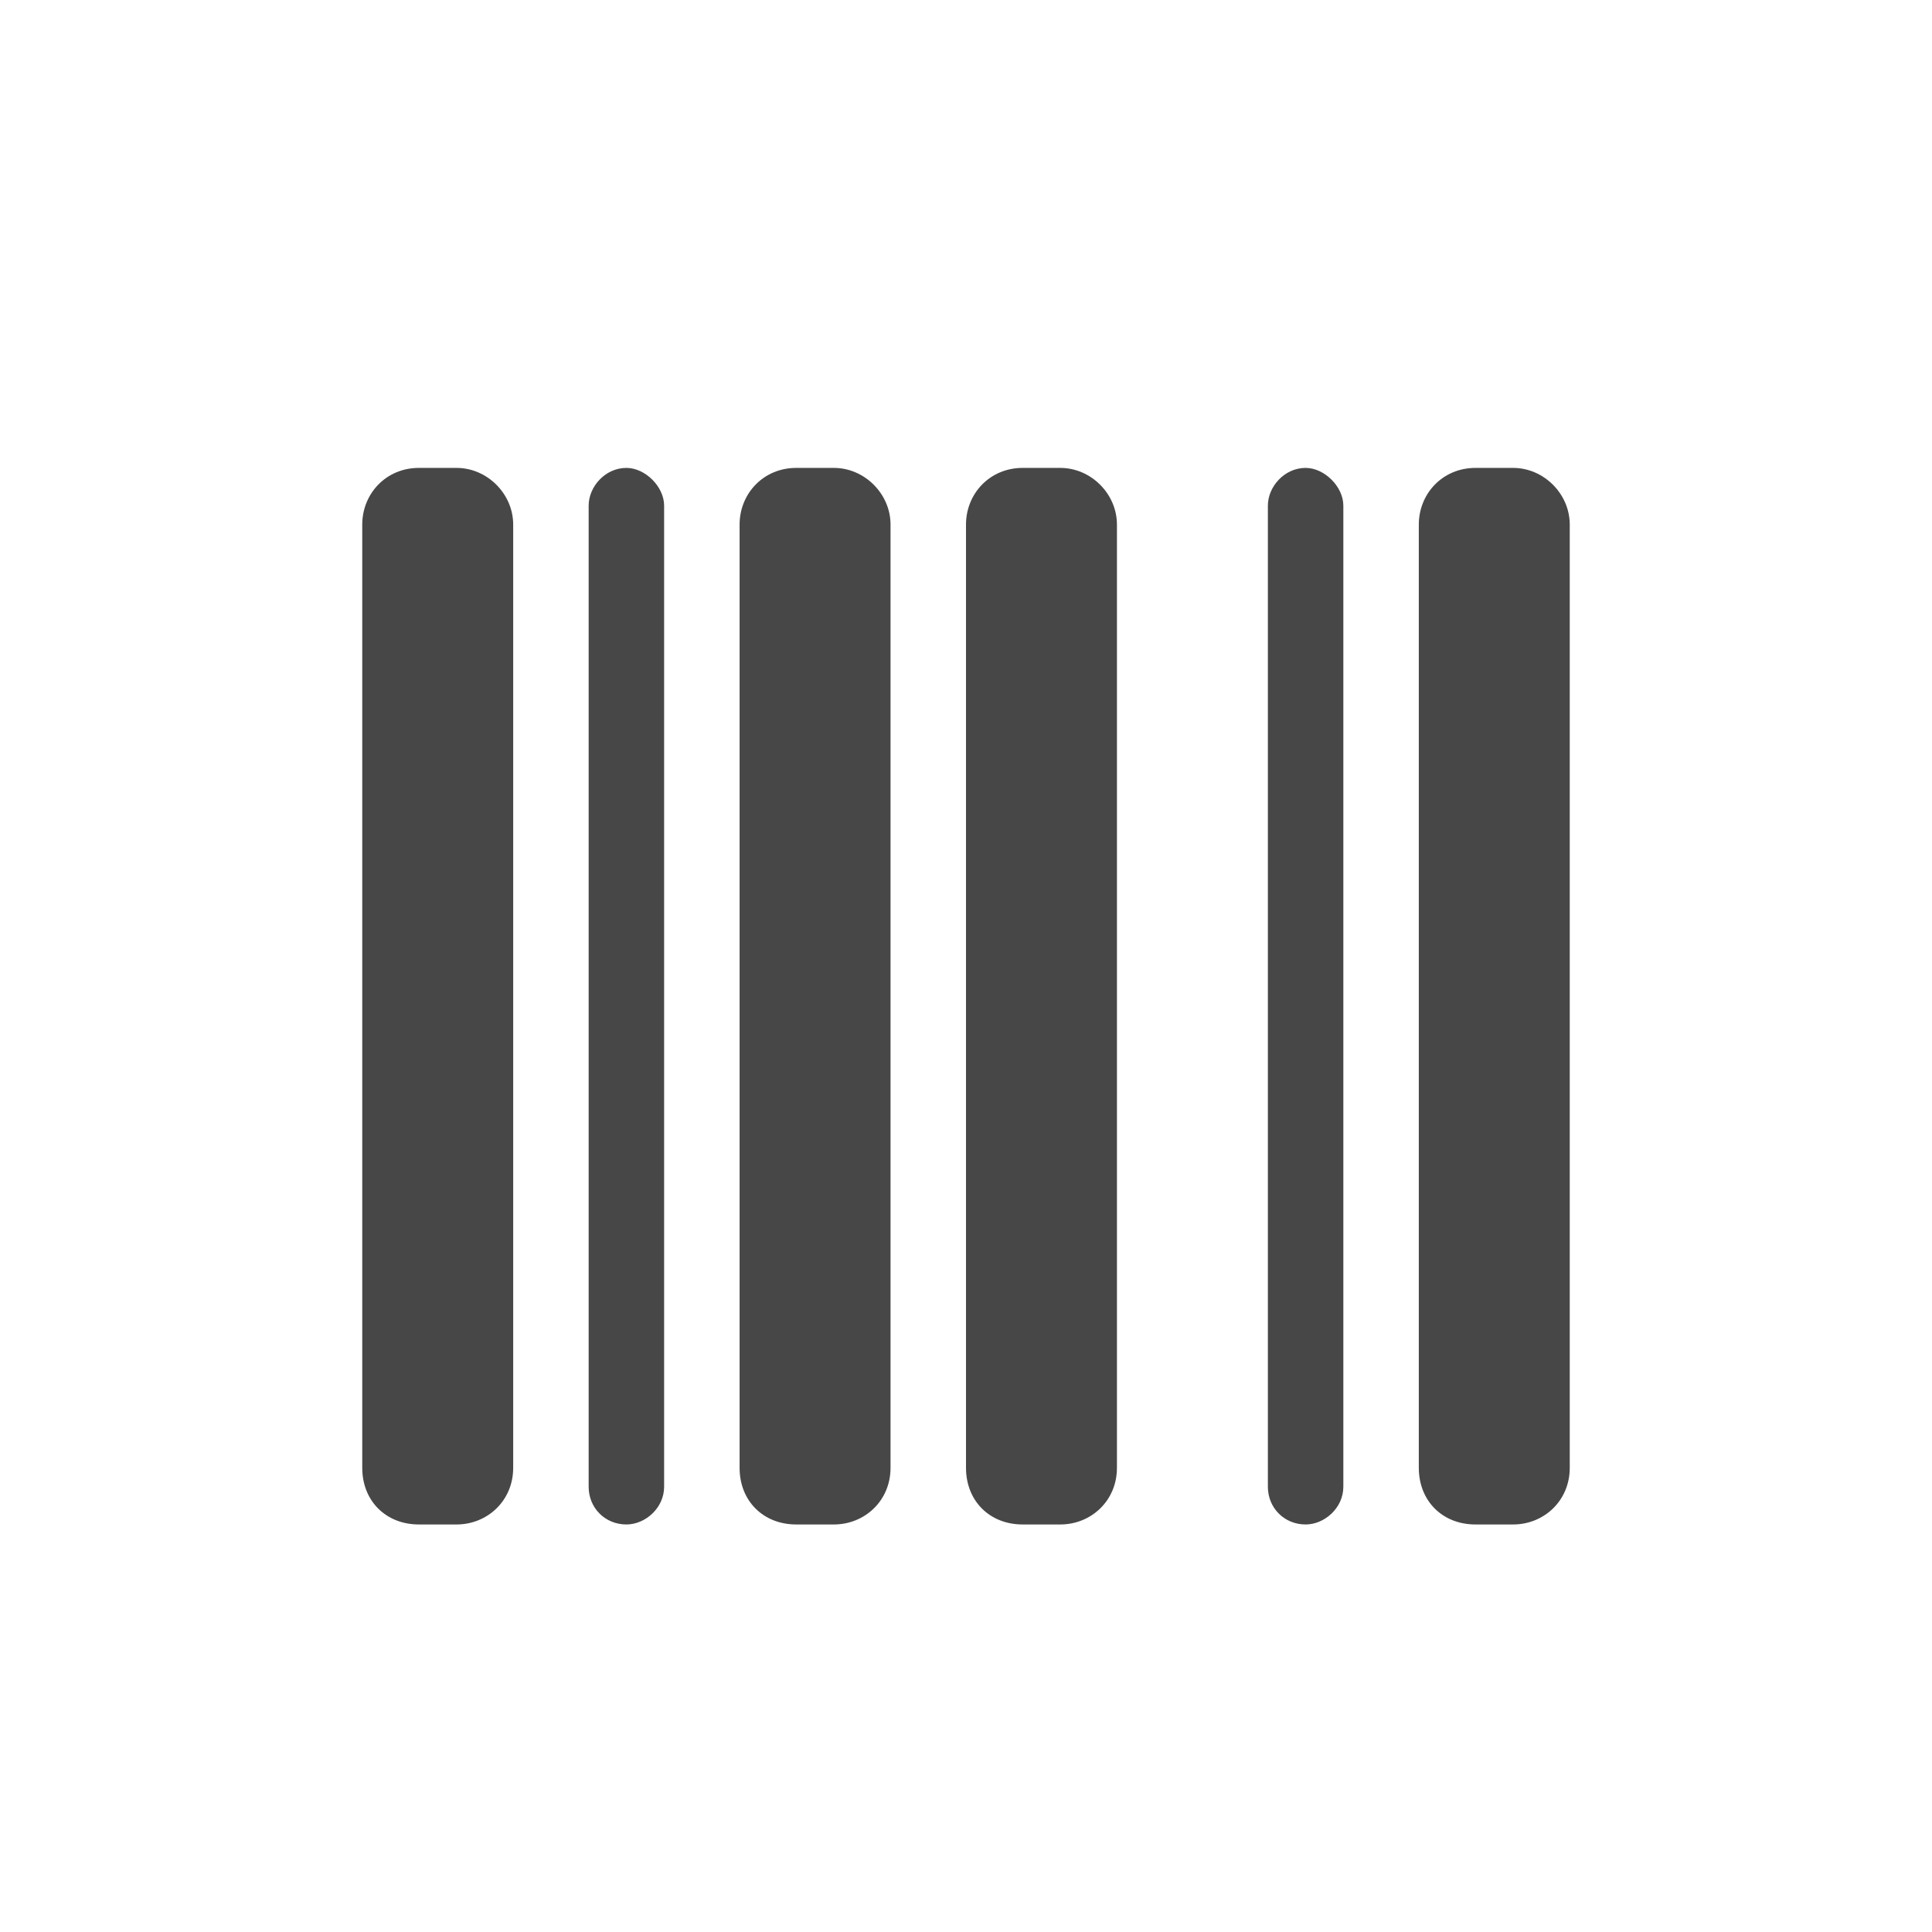 <svg width="32" height="32" viewBox="0 0 32 32" fill="none" xmlns="http://www.w3.org/2000/svg">
<g id="standalone / md / barcode-md / fill">
<path id="icon" d="M6.938 7.75H7.562C8.07 7.75 8.5 8.18 8.5 8.688V24.312C8.5 24.859 8.07 25.25 7.562 25.25H6.938C6.391 25.25 6 24.859 6 24.312V8.688C6 8.18 6.391 7.75 6.938 7.75ZM10.375 7.75C10.688 7.75 11 8.062 11 8.375V24.625C11 24.977 10.688 25.25 10.375 25.25C10.023 25.25 9.75 24.977 9.75 24.625V8.375C9.75 8.062 10.023 7.75 10.375 7.75ZM13.188 7.75H13.812C14.32 7.75 14.75 8.18 14.75 8.688V24.312C14.75 24.859 14.32 25.25 13.812 25.25H13.188C12.641 25.25 12.25 24.859 12.25 24.312V8.688C12.25 8.18 12.641 7.75 13.188 7.75ZM16.938 7.75H17.562C18.07 7.75 18.5 8.18 18.5 8.688V24.312C18.5 24.859 18.07 25.25 17.562 25.25H16.938C16.391 25.25 16 24.859 16 24.312V8.688C16 8.18 16.391 7.75 16.938 7.75ZM23.5 8.688C23.5 8.18 23.891 7.75 24.438 7.75H25.062C25.57 7.75 26 8.18 26 8.688V24.312C26 24.859 25.57 25.25 25.062 25.25H24.438C23.891 25.25 23.5 24.859 23.5 24.312V8.688ZM21 8.375C21 8.062 21.273 7.75 21.625 7.75C21.938 7.75 22.25 8.062 22.25 8.375V24.625C22.25 24.977 21.938 25.25 21.625 25.25C21.273 25.25 21 24.977 21 24.625V8.375Z" fill="black" fill-opacity="0.72"/>
</g>
</svg>
